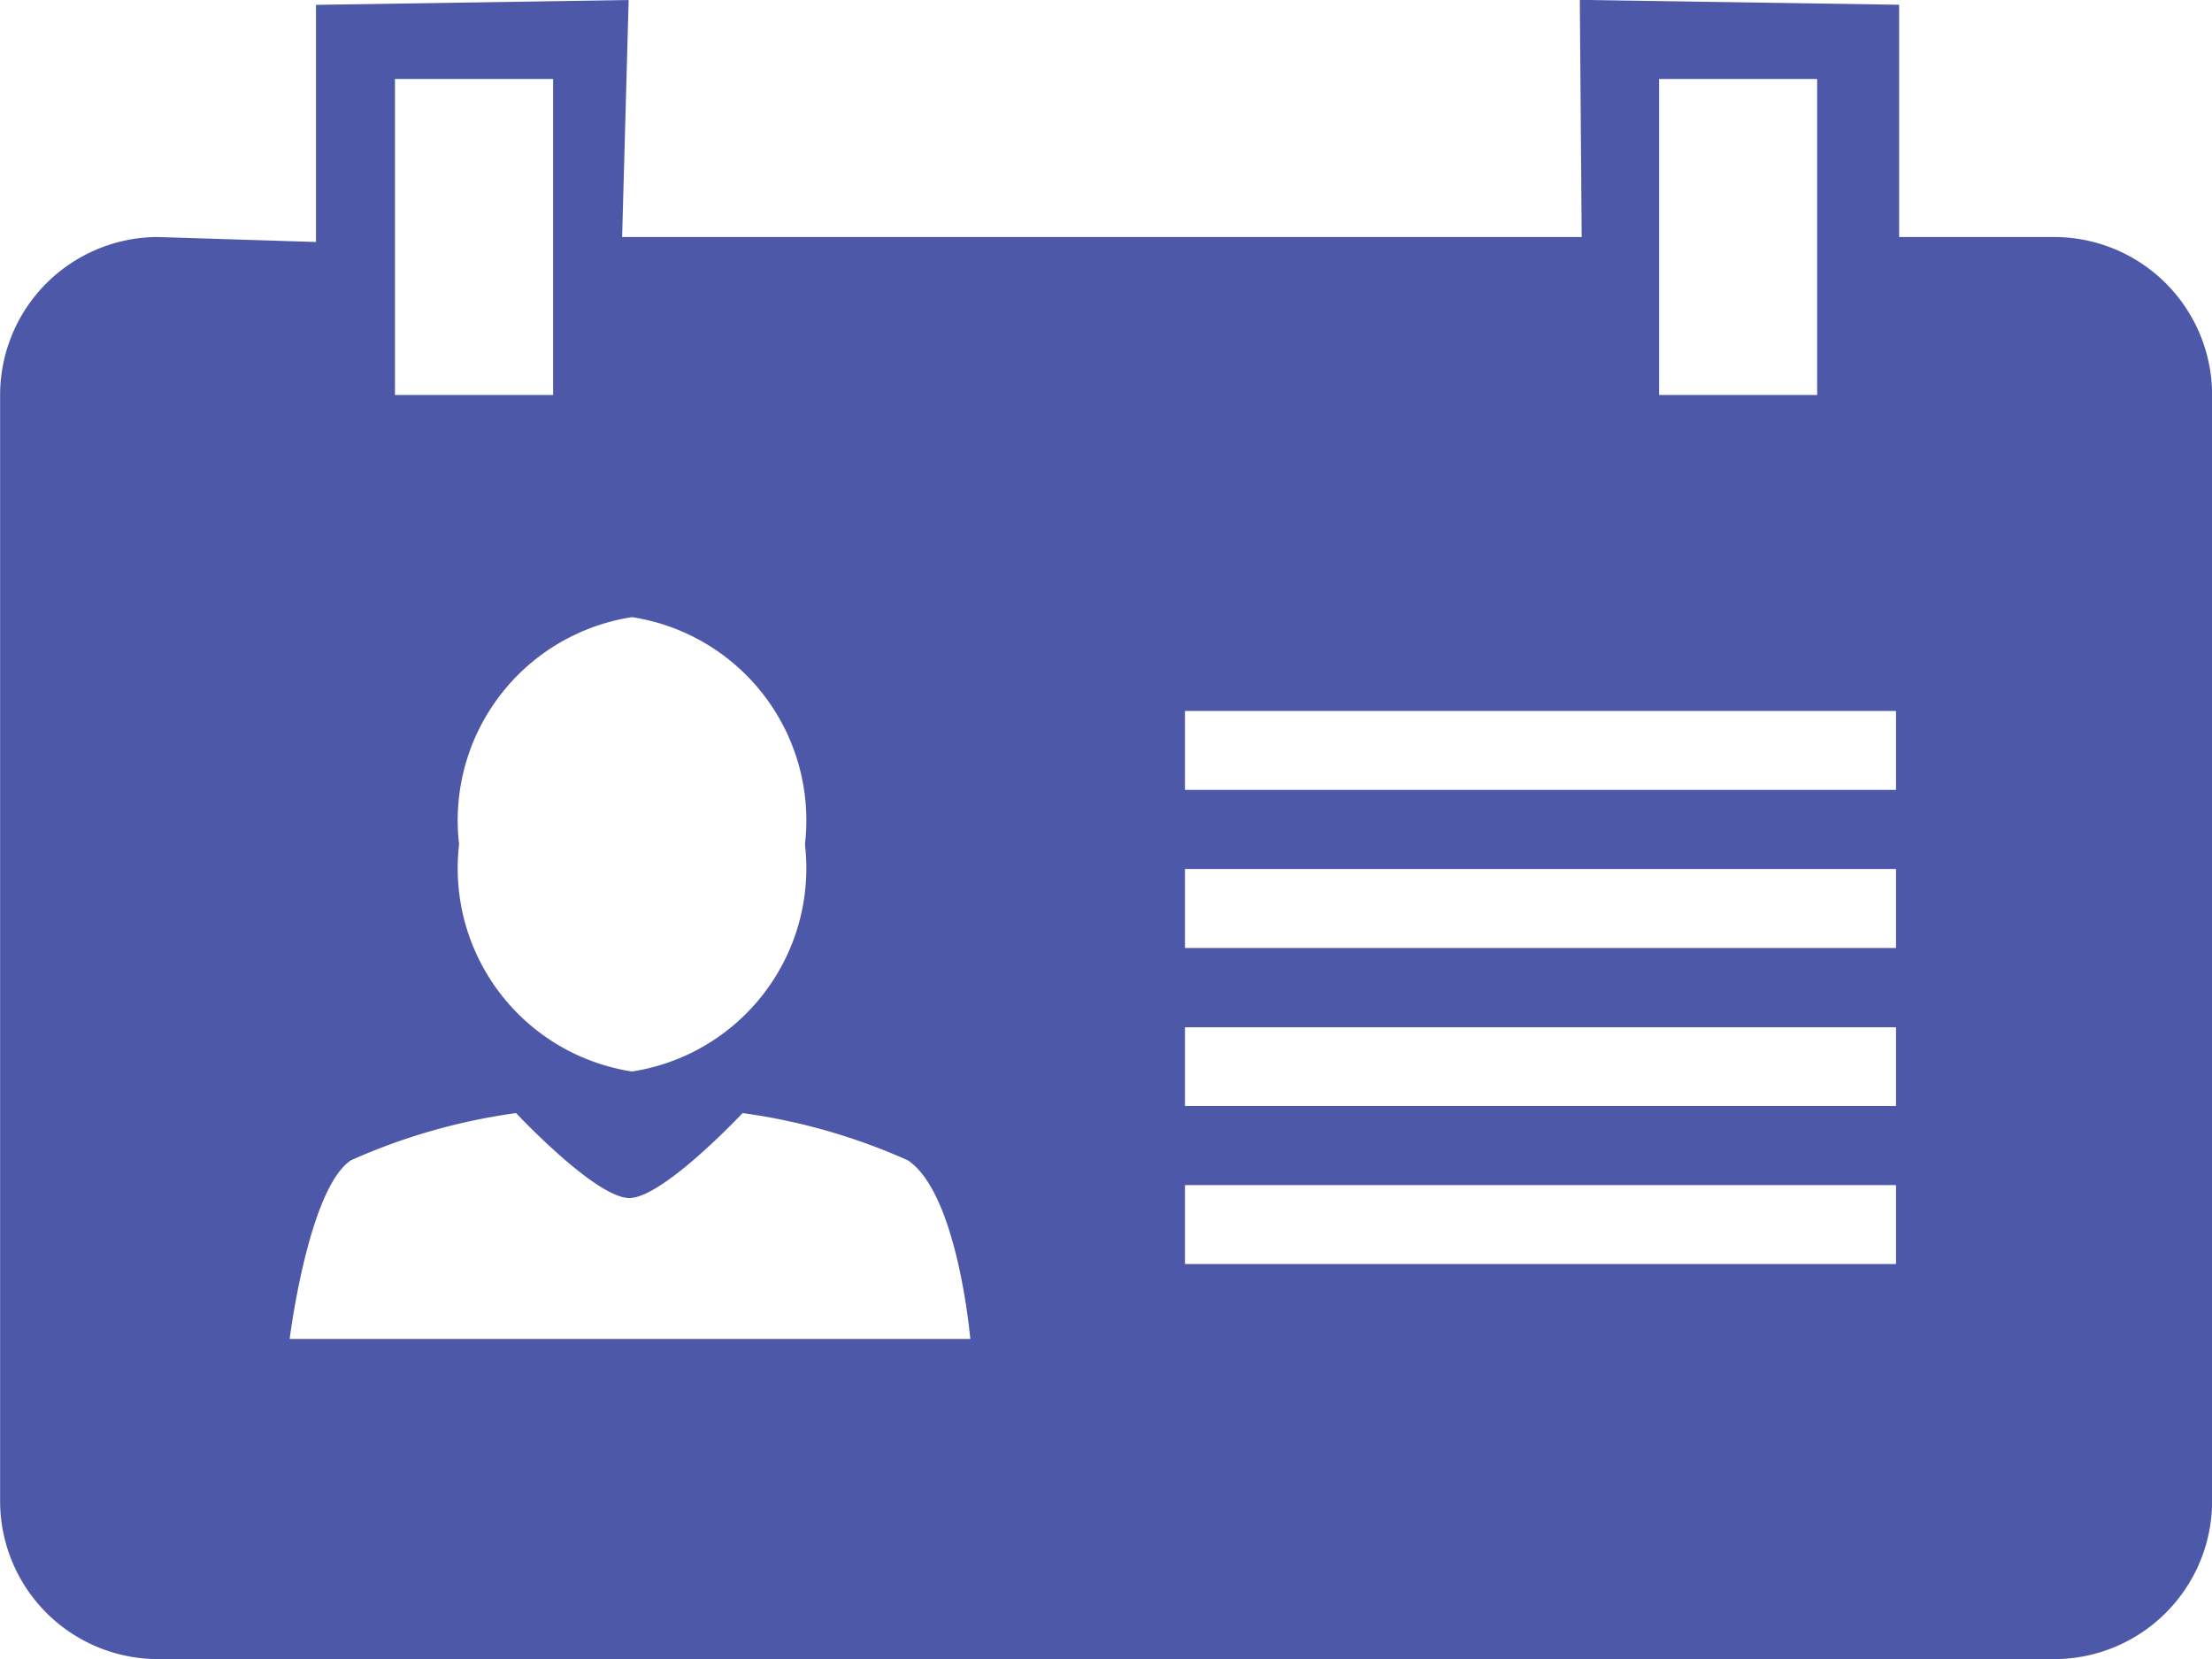 <svg xmlns="http://www.w3.org/2000/svg" width="20" height="15" viewBox="0 0 20 15">
  <path id="Icon_metro-profile" data-name="Icon metro-profile" d="M23.07,9.855h-1.4v-2.1l-2.887-.044L18.8,9.855H10.124l.059-2.143-2.827.044V9.9L5.927,9.855A1.429,1.429,0,0,0,4.5,11.284v10a1.429,1.429,0,0,0,1.429,1.429H23.07A1.429,1.429,0,0,0,24.5,21.284v-10A1.429,1.429,0,0,0,23.07,9.855ZM19.5,8.426h1.429v2.857H19.5Zm-9.286,4.866a1.859,1.859,0,0,1,1.563,2.054A1.859,1.859,0,0,1,10.213,17.4,1.859,1.859,0,0,1,8.65,15.346a1.859,1.859,0,0,1,1.563-2.054ZM8.07,8.426H9.5v2.857H8.07ZM7.118,19.818s.169-1.359.554-1.615a5.478,5.478,0,0,1,1.493-.427s.719.768,1.024.768,1.024-.768,1.024-.768a5.461,5.461,0,0,1,1.494.427c.452.3.565,1.615.565,1.615H7.118Zm14.524-.677H15.213v-.714h6.429Zm0-1.429H15.213V17h6.429Zm0-1.429H15.213v-.714h6.429Zm0-1.429H15.213v-.714h6.429Z" transform="translate(-4.499 -7.712)" fill="#4e58a9"/>
</svg>
